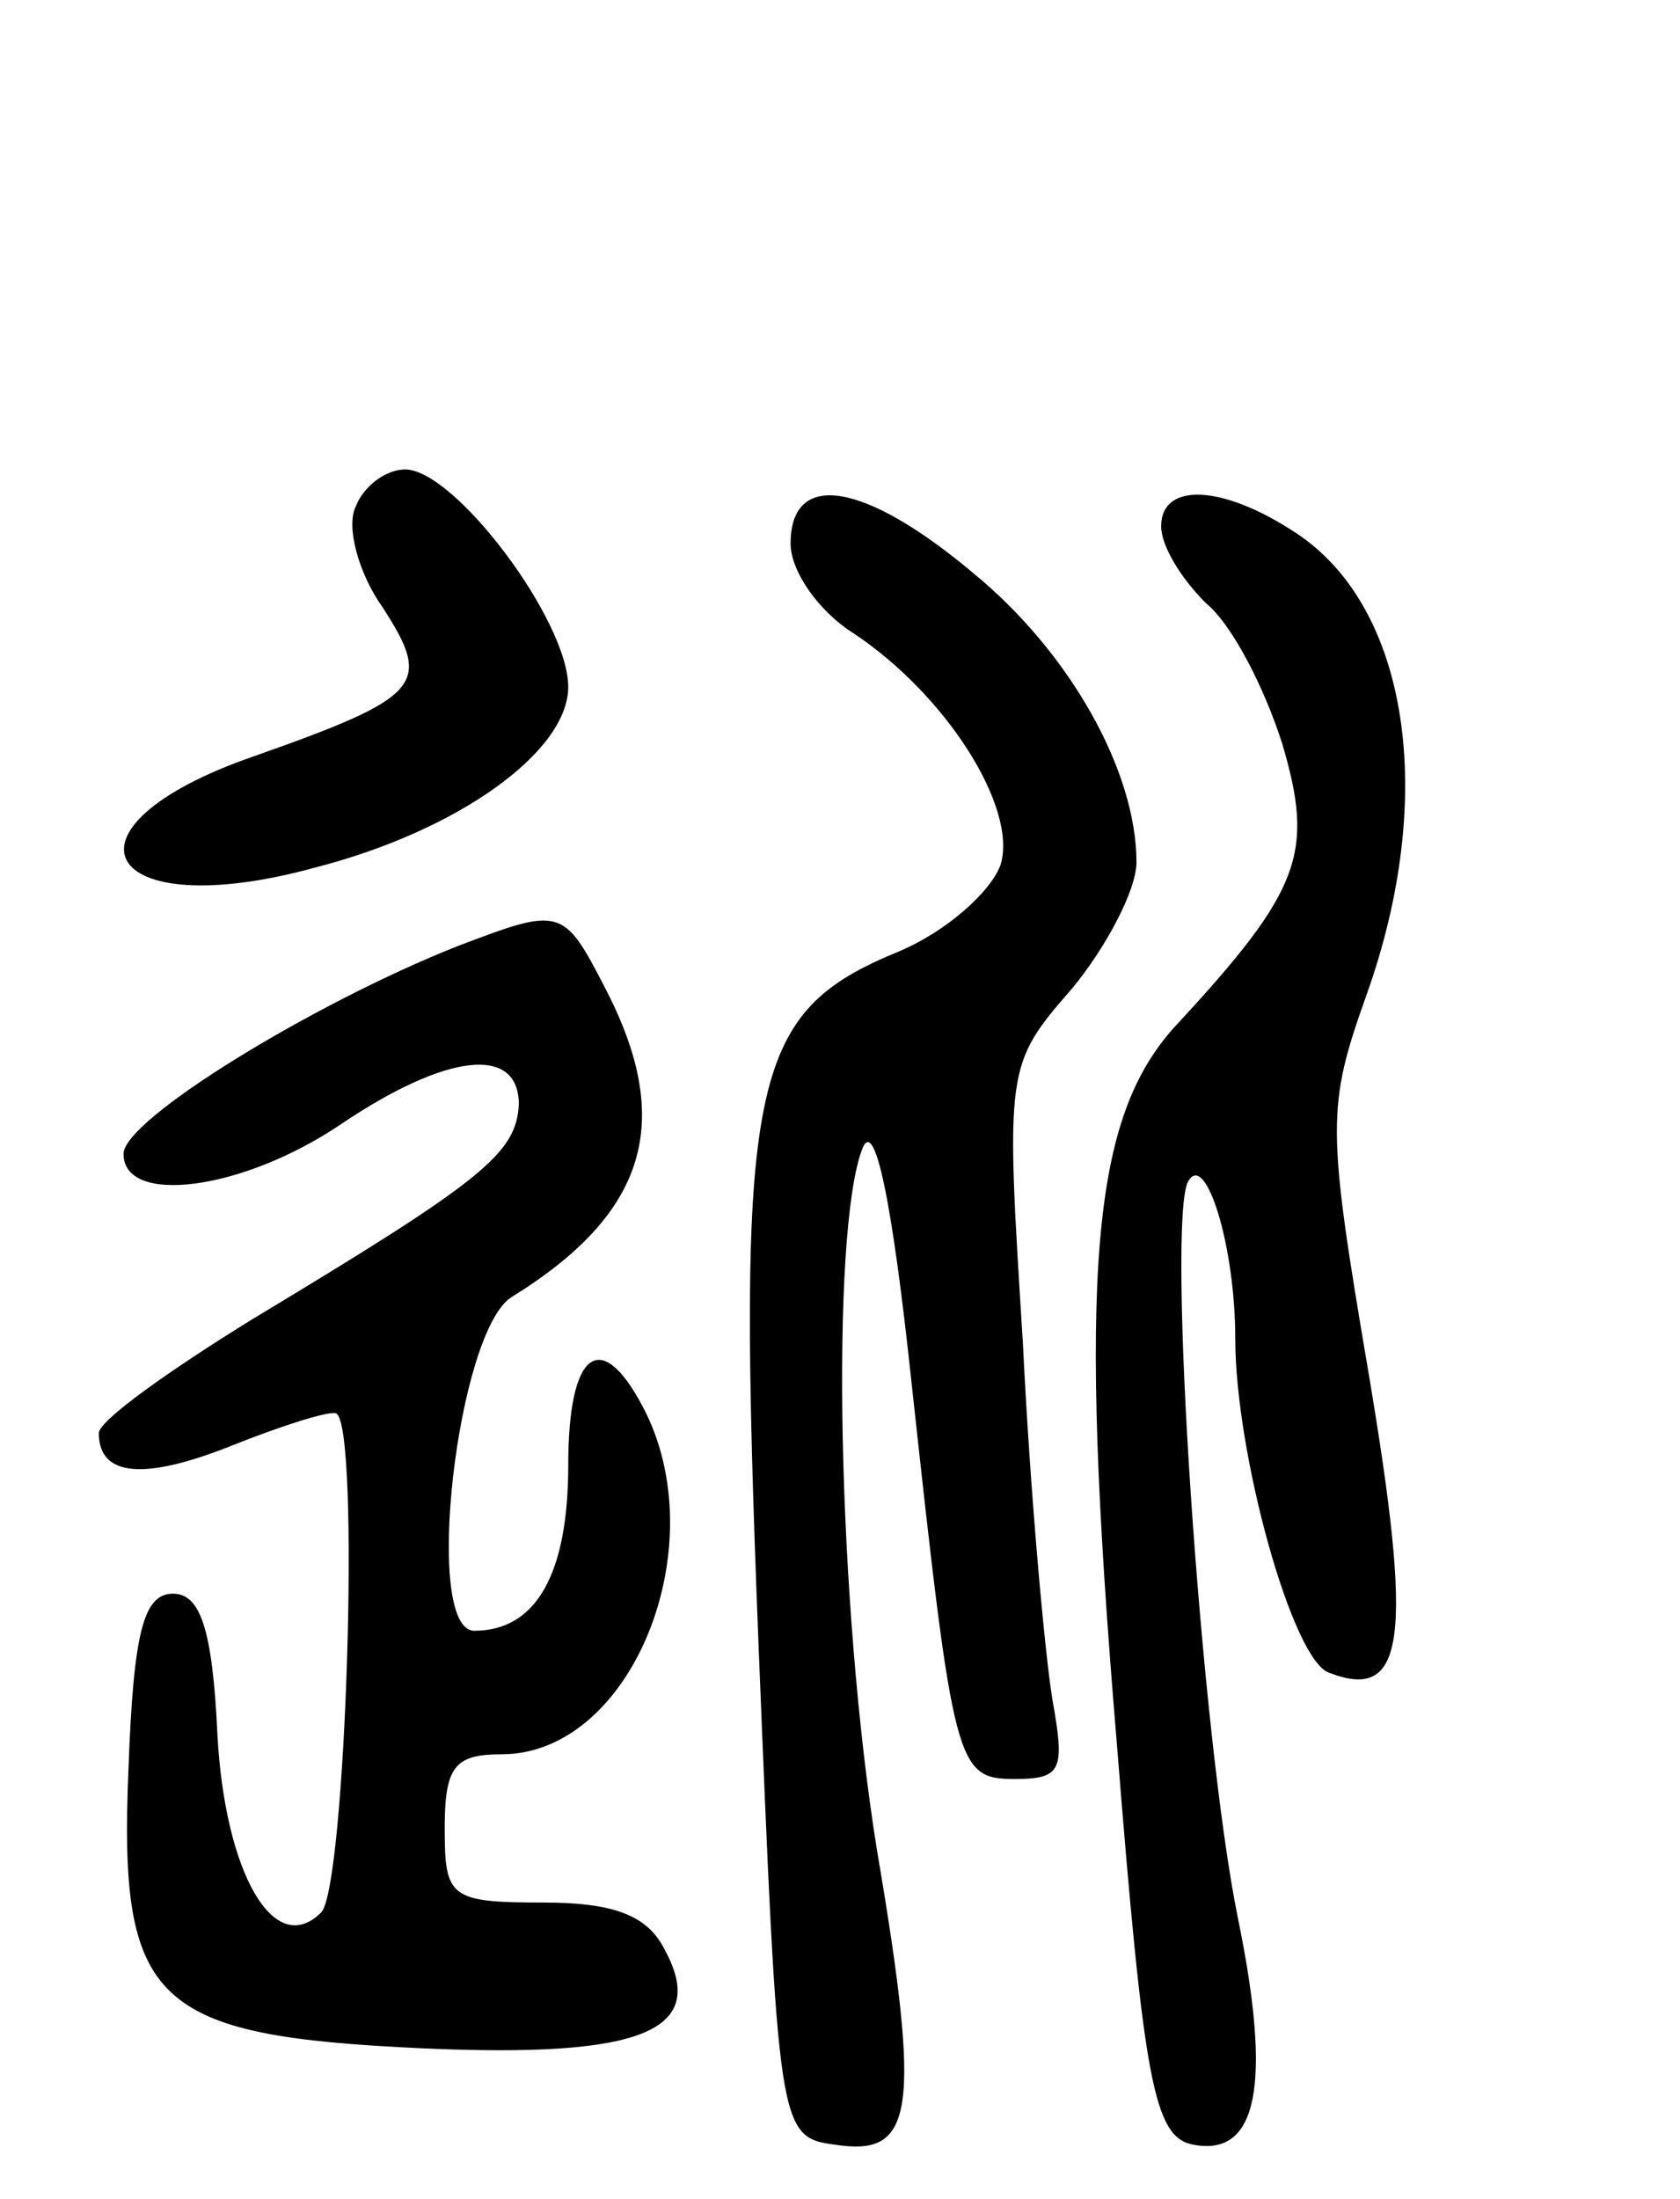 <svg version="1.0" xmlns="http://www.w3.org/2000/svg"
 width="68pt" height="89pt" viewBox="0 0 68 89"
 preserveAspectRatio="xMidYMid meet">
<g transform="translate(0,89) scale(0.1,-0.1)"
fill="#000000" stroke="none">
<path d="M144 685 c-4 -8 1 -27 11 -41 20 -31 16 -36 -52 -60 -84 -29 -62 -69
25 -45 58 15 102 47 102 73 0 27 -46 88 -66 88 -8 0 -17 -7 -20 -15z"/>
<path d="M320 670 c0 -11 11 -27 25 -36 38 -25 67 -71 60 -94 -4 -11 -22 -27
-41 -35 -61 -25 -66 -51 -57 -280 8 -197 8 -200 31 -203 32 -5 35 13 17 119
-16 99 -19 250 -6 284 5 13 12 -20 20 -95 17 -156 18 -160 42 -160 19 0 20 4
15 32 -3 18 -9 83 -12 145 -7 111 -7 112 20 143 14 17 26 40 26 51 0 37 -27
85 -66 117 -44 37 -74 42 -74 12z"/>
<path d="M470 677 c0 -8 8 -21 18 -31 11 -9 24 -35 31 -57 13 -44 8 -59 -43
-114 -34 -37 -40 -99 -24 -290 11 -138 15 -160 31 -163 26 -5 32 24 18 92 -15
74 -29 283 -20 298 7 12 19 -26 19 -64 0 -46 23 -130 38 -135 31 -12 34 14 16
121 -17 100 -17 108 -1 153 29 81 17 157 -28 187 -30 20 -55 21 -55 3z"/>
<path d="M185 507 c-58 -23 -135 -70 -135 -84 0 -21 48 -15 88 12 43 29 72 32
72 8 -1 -20 -15 -31 -108 -87 -34 -21 -62 -41 -62 -46 0 -18 19 -19 54 -5 20
8 39 14 42 13 10 -4 4 -192 -6 -202 -19 -19 -39 16 -42 72 -2 43 -7 57 -18 57
-12 0 -16 -16 -18 -71 -4 -95 10 -108 119 -113 89 -4 116 7 98 40 -7 14 -21
19 -49 19 -38 0 -40 2 -40 30 0 25 4 30 23 30 53 0 87 85 57 141 -17 32 -30
22 -30 -24 0 -44 -13 -67 -38 -67 -21 0 -7 121 15 135 55 34 66 71 38 125 -17
33 -18 33 -60 17z"/>
</g>
</svg>
